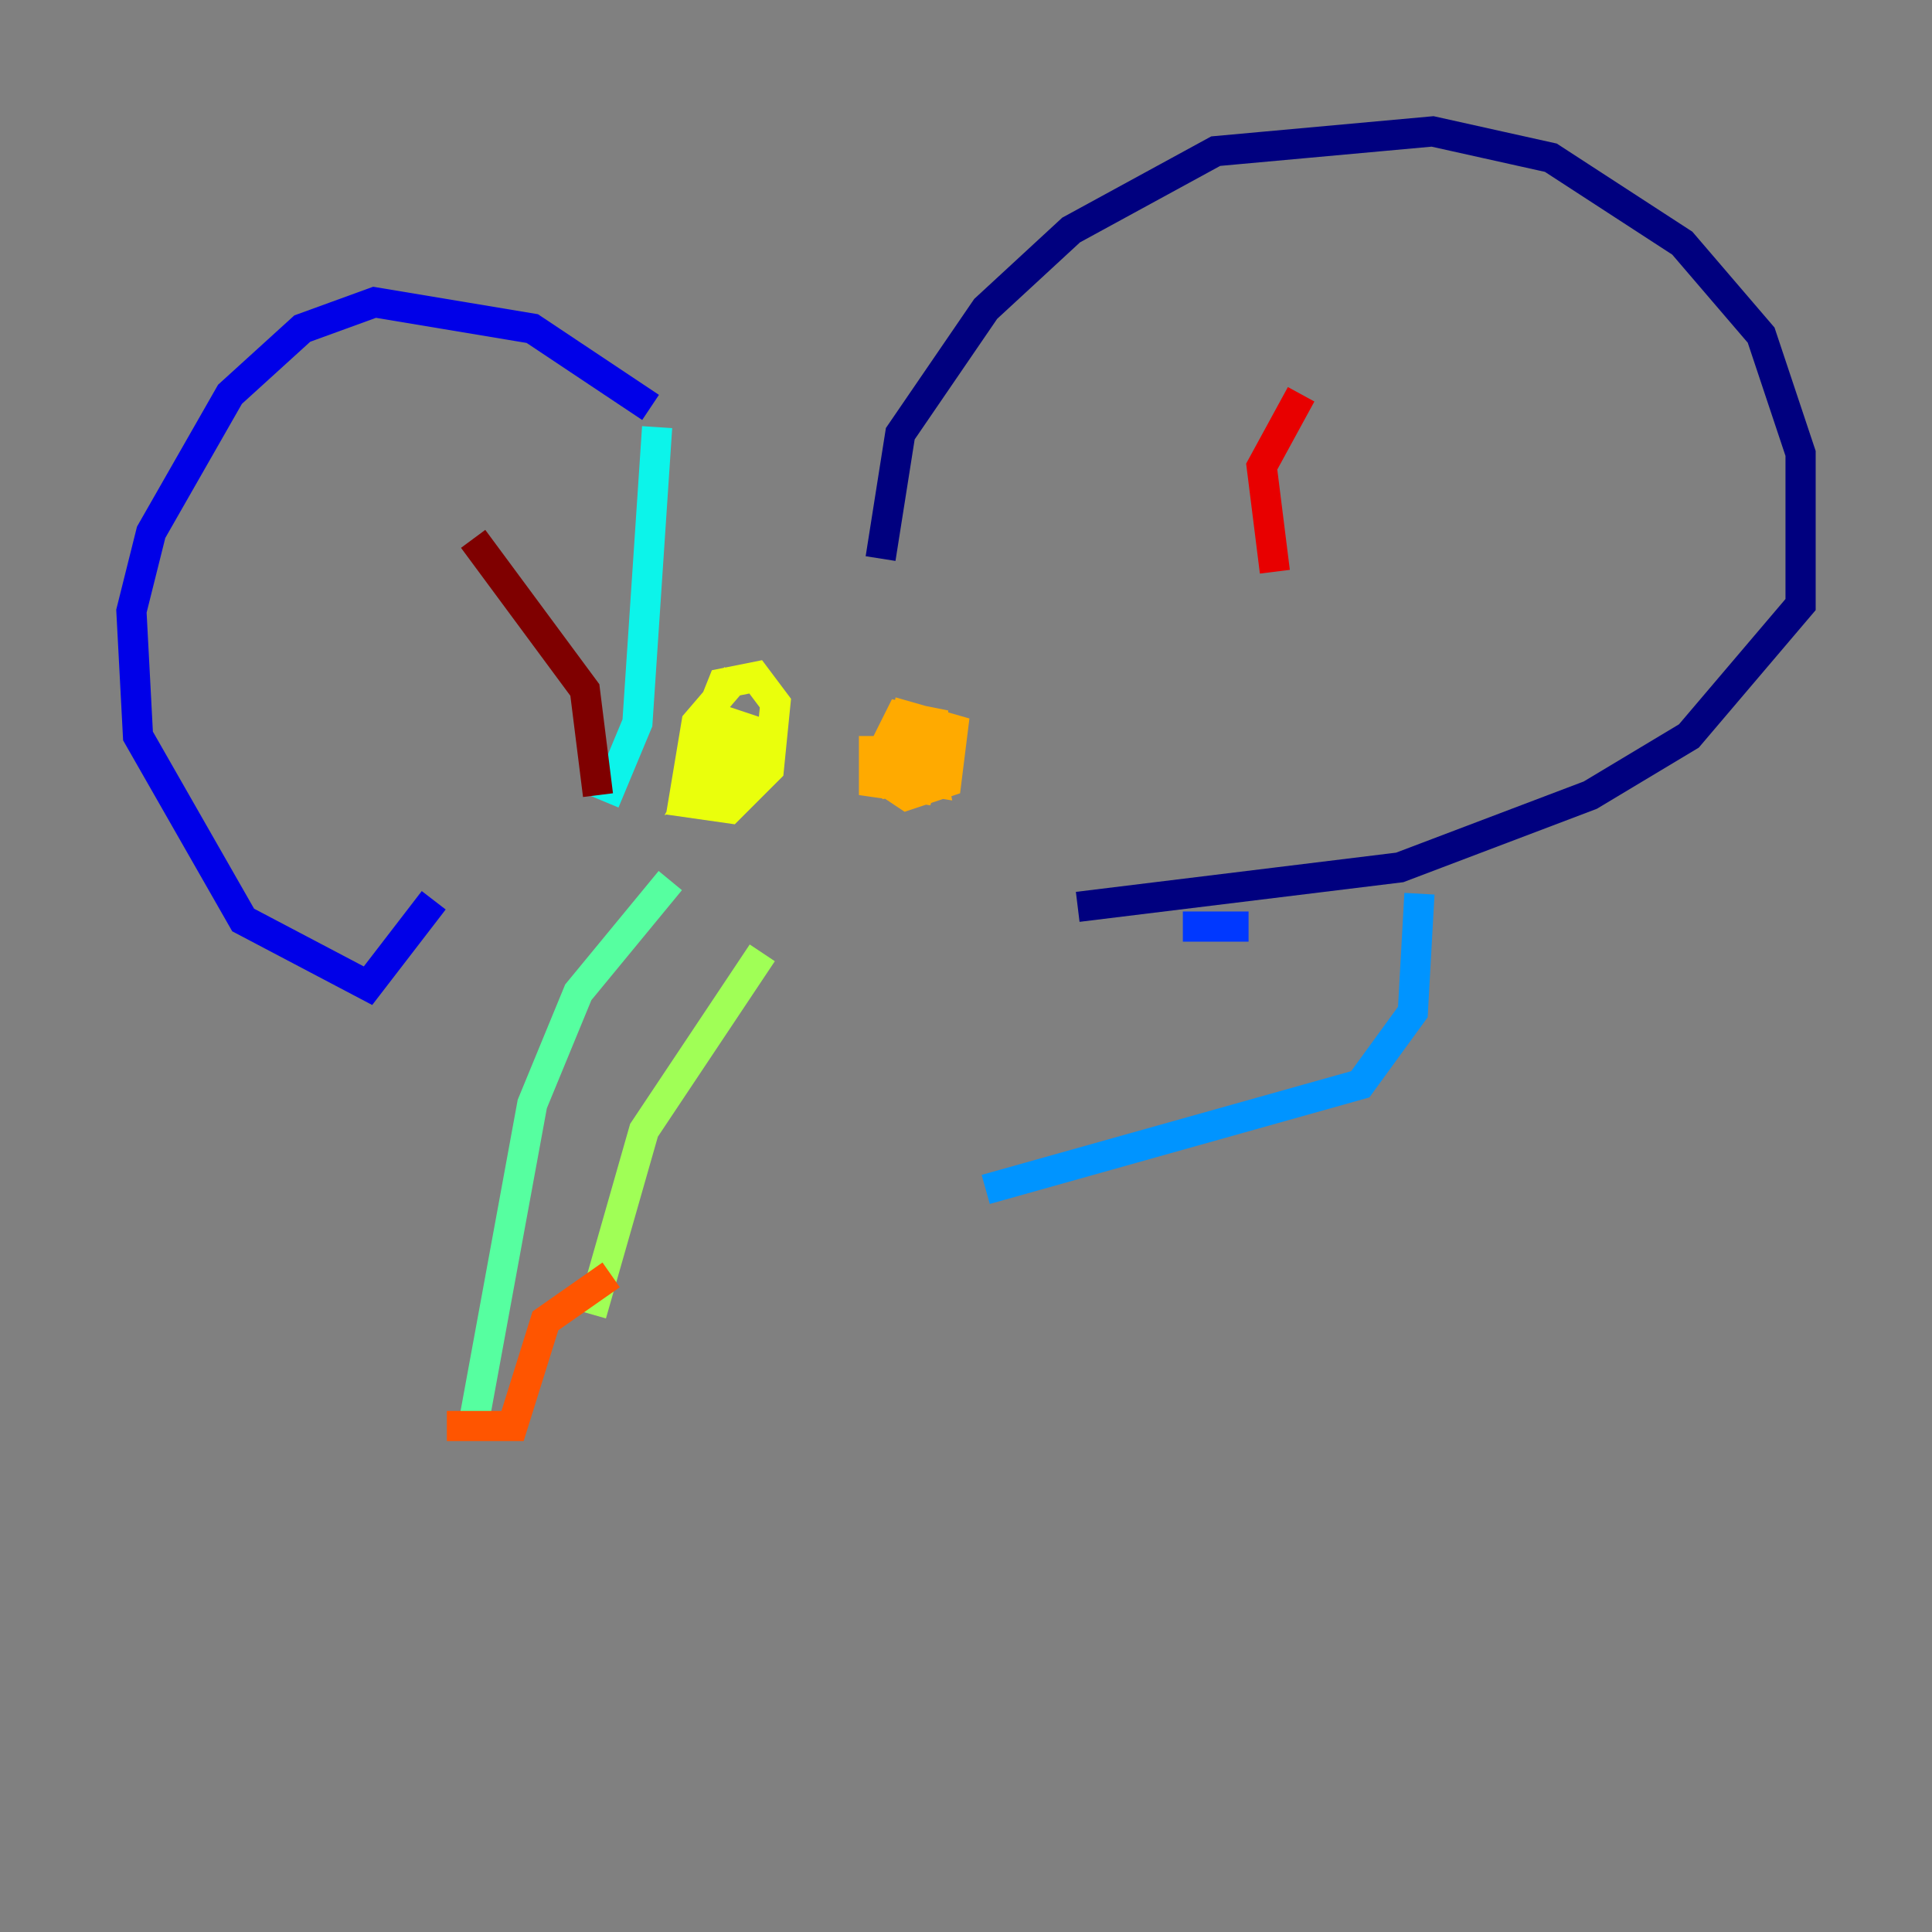 <?xml version="1.0" encoding="utf-8" ?>
<svg baseProfile="tiny" height="128" version="1.2" viewBox="0,0,128,128" width="128" xmlns="http://www.w3.org/2000/svg" xmlns:ev="http://www.w3.org/2001/xml-events" xmlns:xlink="http://www.w3.org/1999/xlink"><rect x="0" y="0" width="128" height="128" fill="#808080" stroke="none"/><defs /><polyline fill="none" points="58.34,37.007 59.646,28.735 65.306,20.463 70.966,15.238 80.544,10.014 94.912,8.707 102.748,10.449 111.456,16.109 116.68,22.204 119.293,30.041 119.293,40.054 111.891,48.762 105.361,52.68 92.735,57.469 71.401,60.082" stroke="#00007f" stroke-width="2" /><polyline fill="none" points="43.102,26.993 35.265,21.769 24.816,20.027 20.027,21.769 15.238,26.122 10.014,35.265 8.707,40.49 9.143,48.762 16.109,60.952 24.381,65.306 28.735,59.646" stroke="#0000e8" stroke-width="2" /><polyline fill="none" points="78.367,61.388 82.721,61.388" stroke="#0038ff" stroke-width="2" /><polyline fill="none" points="94.041,59.211 93.605,67.048 90.122,71.837 65.306,78.803" stroke="#0094ff" stroke-width="2" /><polyline fill="none" points="43.537,28.299 42.231,47.891 40.054,53.116" stroke="#0cf4ea" stroke-width="2" /><polyline fill="none" points="44.408,58.34 38.313,65.742 35.265,73.143 31.347,94.476" stroke="#56ffa0" stroke-width="2" /><polyline fill="none" points="50.503,63.129 42.667,74.884 39.184,87.075" stroke="#a0ff56" stroke-width="2" /><polyline fill="none" points="48.762,44.843 46.15,47.891 45.279,53.116 48.327,53.551 50.939,50.939 51.374,46.585 50.068,44.843 47.891,45.279 47.02,47.456 48.327,48.327 46.15,52.245 48.762,51.374 49.633,48.327 48.327,47.891 47.891,49.633 48.762,50.068 49.633,48.327 49.197,50.503" stroke="#eaff0c" stroke-width="2" /><polyline fill="none" points="57.905,48.762 57.905,51.809 60.952,52.245 61.823,49.633 59.646,48.762 58.776,50.068 59.211,51.809 61.823,51.374 61.823,47.891 59.646,47.456 58.776,49.197 58.776,51.809 60.082,52.68 62.694,51.809 63.129,48.327 60.082,47.456 59.211,51.374 61.823,51.809 61.388,49.633 60.082,49.633 58.776,51.809" stroke="#ffaa00" stroke-width="2" /><polyline fill="none" points="29.605,94.476 33.959,94.476 36.136,87.51 40.49,84.463" stroke="#ff5500" stroke-width="2" /><polyline fill="none" points="86.204,26.122 83.592,30.912 84.463,37.878" stroke="#e80000" stroke-width="2" /><polyline fill="none" points="31.347,35.701 38.748,45.714 39.619,52.68" stroke="#7f0000" stroke-width="2" /></svg>